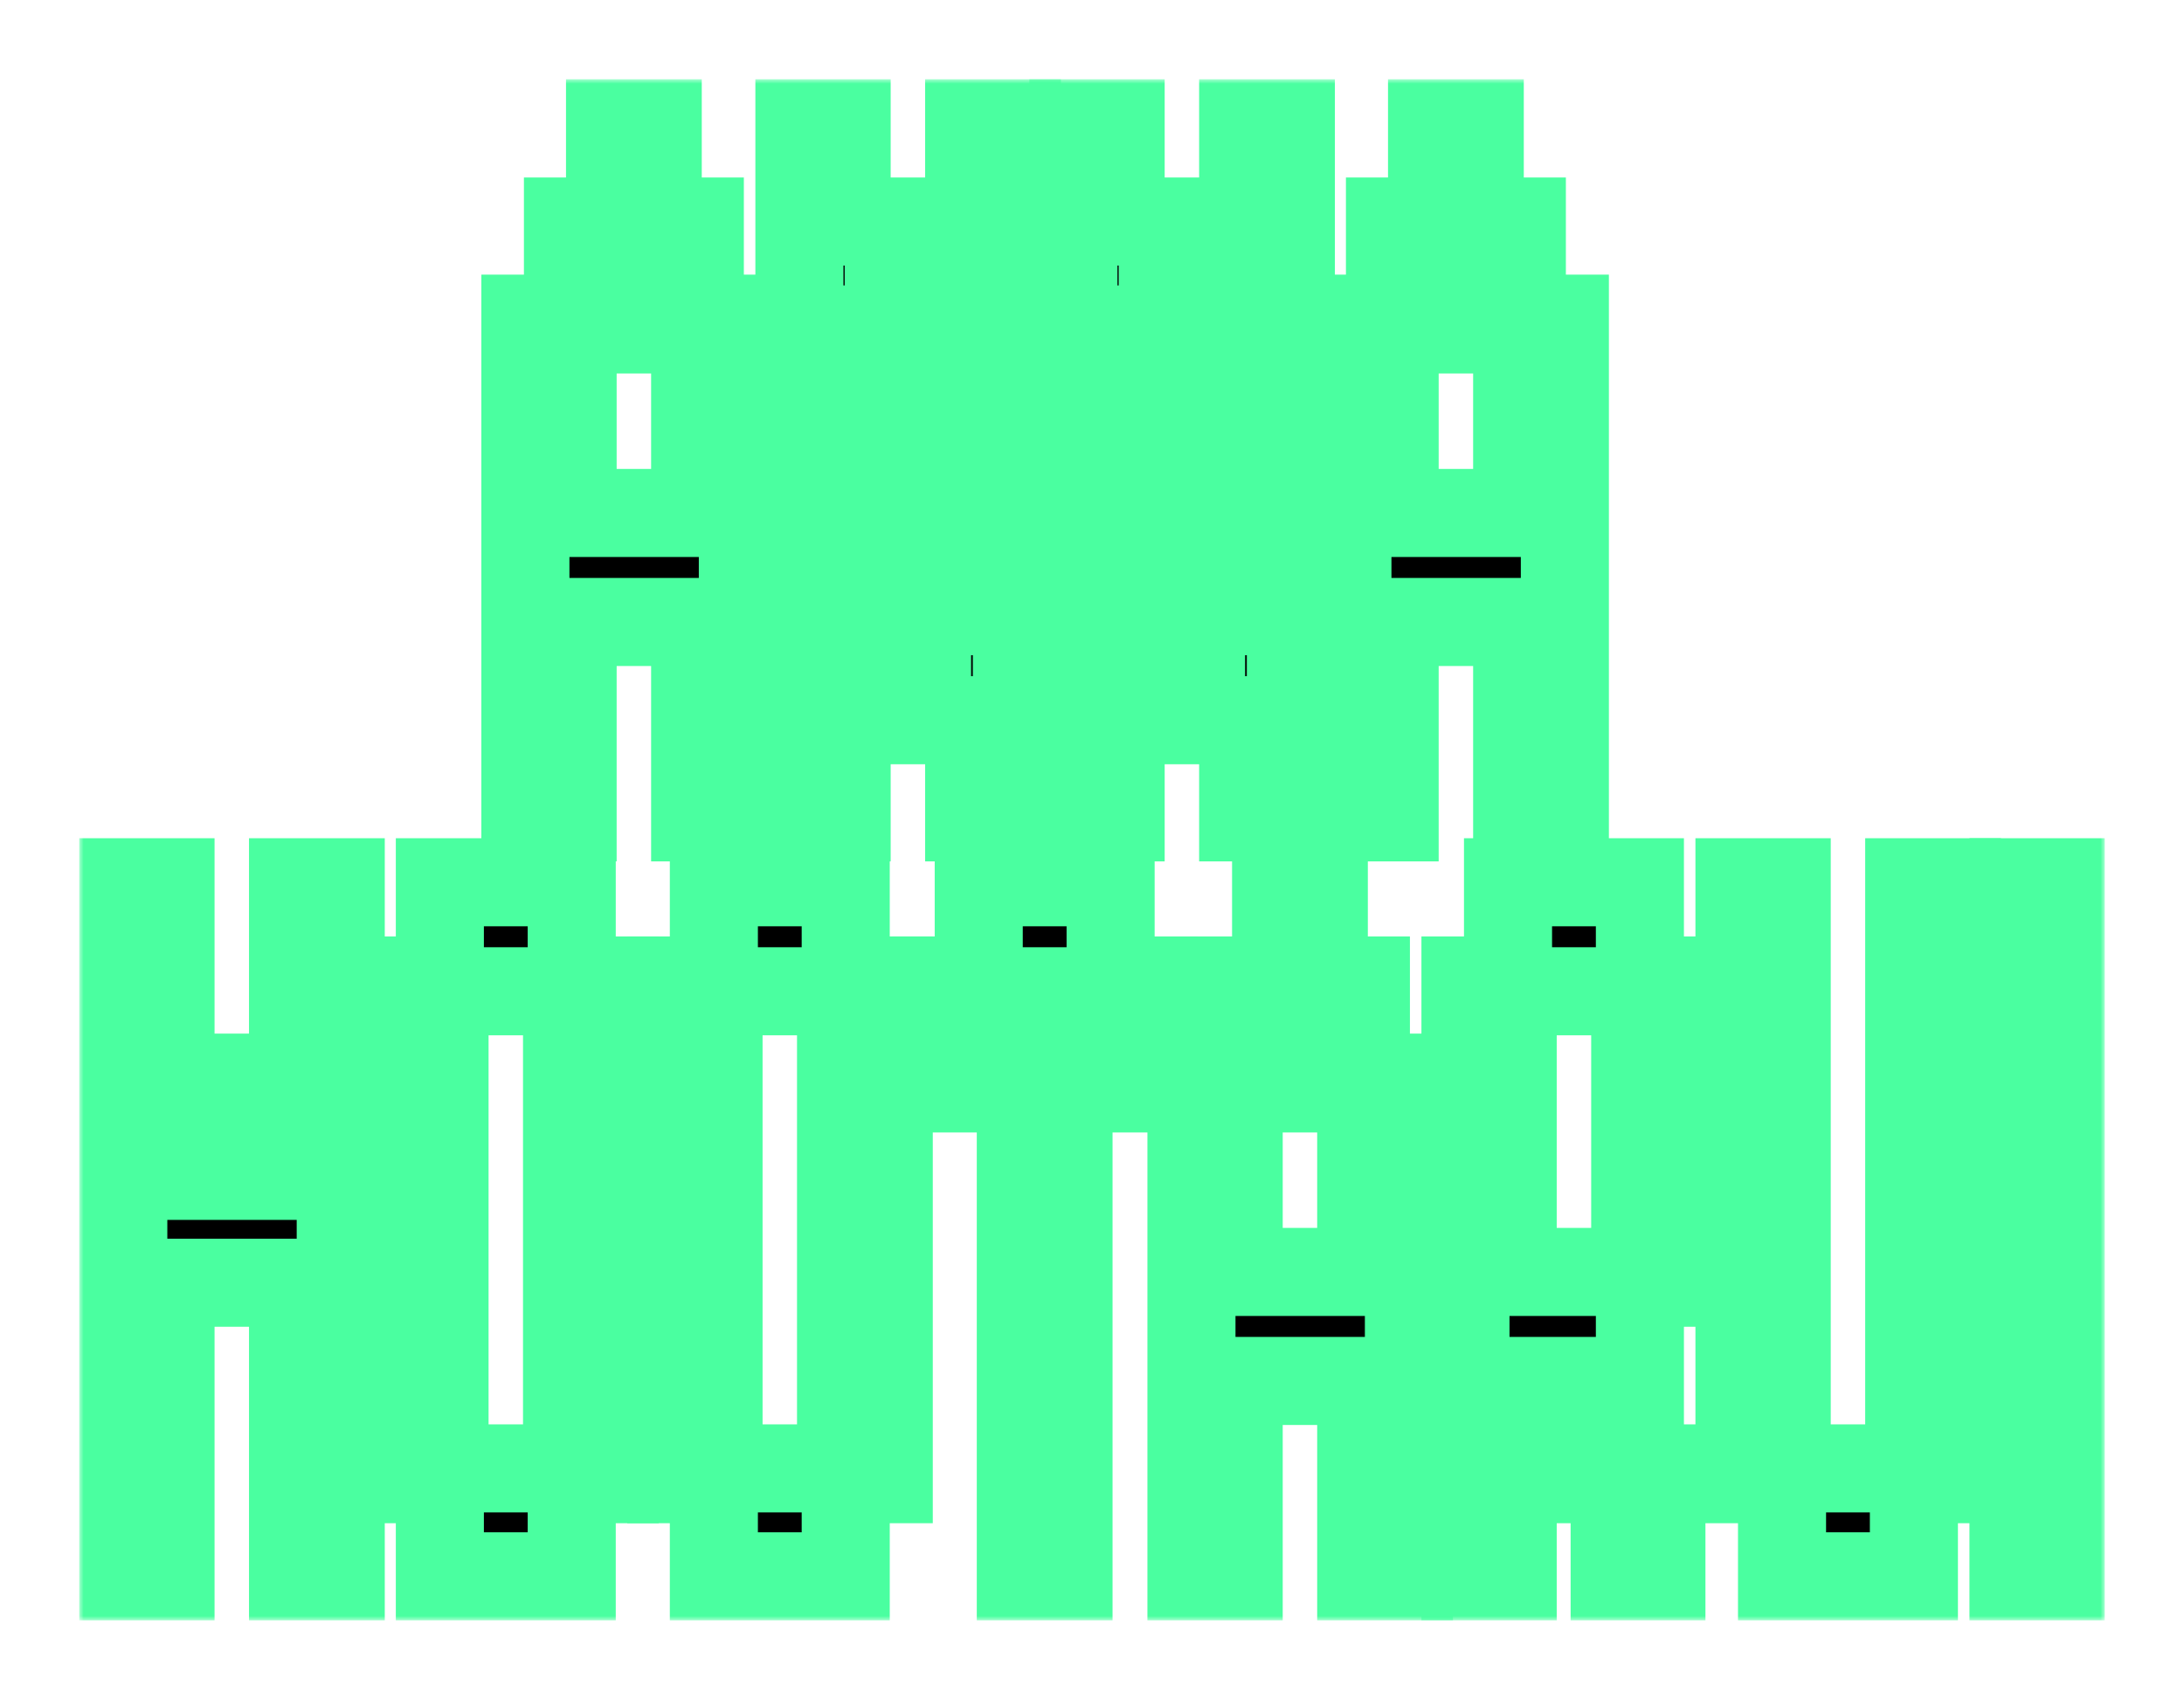 <svg width="248" height="193" viewBox="0 0 248 193" fill="none" xmlns="http://www.w3.org/2000/svg">
<g filter="url(#filter0_d_73_760)">
<mask id="path-1-outside-1_73_760" maskUnits="userSpaceOnUse" x="9" y="5" width="230" height="175" fill="black">
<rect fill="white" x="9" y="5" width="230" height="175"/>
<path d="M59.66 88.815V32.186H64.493V21.154H69.272V10H74.688V21.154H79.467V32.186H84.353V88.815H78.936V66.629H65.023V88.815H59.66ZM65.023 54.249H78.936V33.412H74.157V22.38H69.803V33.412H65.023V54.249Z"/>
<path d="M90.775 88.815V10H96.138V21.154H100.917V32.186H105.802V65.403H110.05V10H115.467V88.815H110.05V77.784H105.271V66.629H100.386V33.412H96.138V88.815H90.775Z"/>
<path d="M121.889 88.815V10H127.252V21.154H132.031V32.186H136.917V65.403H141.165V10H146.581V88.815H141.165V77.784H136.386V66.629H131.5V33.412H127.252V88.815H121.889Z"/>
<path d="M153.003 88.815V32.186H157.835V21.154H162.614V10H168.031V21.154H172.81V32.186H177.695V88.815H172.279V66.629H158.366V88.815H153.003ZM158.366 54.249H172.279V33.412H167.5V22.38H163.146V33.412H158.366V54.249Z"/>
<path d="M14 175V96.185H19.363V129.525H23.611V118.371H29.028V129.525H33.276V96.185H38.692V175H33.276V141.66H19.363V175H14Z"/>
<path d="M49.947 175V163.968H45.114V107.339H49.947V96.185H64.921V107.339H69.807V163.968H64.921V175H49.947ZM50.478 162.743H64.39V108.565H50.478V162.743Z"/>
<path d="M81.061 175V163.968H76.229V107.339H81.061V96.185H96.035V107.339H100.921V163.968H96.035V175H81.061ZM81.592 162.743H95.504V108.565H81.592V162.743Z"/>
<path d="M115.917 175V108.565H111.669V119.597H106.306V107.339H111.138V96.185H126.113V107.339H130.998V119.597H125.582V108.565H121.334V175H115.917Z"/>
<path d="M135.294 175V118.371H140.126V107.339H144.905V96.185H150.322V107.339H155.101V118.371H159.986V175H154.57V152.814H140.657V175H135.294ZM140.657 140.434H154.57V119.597H149.791V108.565H145.436V119.597H140.657V140.434Z"/>
<path d="M166.408 175V107.339H171.24V96.185H186.215V107.339H191.1V141.66H186.215V152.814H183.879V162.743H188.658V175H183.348V163.968H178.462V152.814H171.771V175H166.408ZM171.771 140.434H185.684V108.565H171.771V140.434Z"/>
<path d="M202.355 175V163.968H197.522V96.185H202.886V162.743H216.798V96.185H222.215V163.968H217.329V175H202.355Z"/>
<path d="M228.637 152.814V96.185H234V152.814H228.637ZM228.637 175V162.743H234V175H228.637Z"/>
</mask>
<path d="M59.66 88.815V32.186H64.493V21.154H69.272V10H74.688V21.154H79.467V32.186H84.353V88.815H78.936V66.629H65.023V88.815H59.66ZM65.023 54.249H78.936V33.412H74.157V22.38H69.803V33.412H65.023V54.249Z" fill="black"/>
<path d="M90.775 88.815V10H96.138V21.154H100.917V32.186H105.802V65.403H110.05V10H115.467V88.815H110.05V77.784H105.271V66.629H100.386V33.412H96.138V88.815H90.775Z" fill="black"/>
<path d="M121.889 88.815V10H127.252V21.154H132.031V32.186H136.917V65.403H141.165V10H146.581V88.815H141.165V77.784H136.386V66.629H131.5V33.412H127.252V88.815H121.889Z" fill="black"/>
<path d="M153.003 88.815V32.186H157.835V21.154H162.614V10H168.031V21.154H172.81V32.186H177.695V88.815H172.279V66.629H158.366V88.815H153.003ZM158.366 54.249H172.279V33.412H167.5V22.38H163.146V33.412H158.366V54.249Z" fill="black"/>
<path d="M14 175V96.185H19.363V129.525H23.611V118.371H29.028V129.525H33.276V96.185H38.692V175H33.276V141.66H19.363V175H14Z" fill="black"/>
<path d="M49.947 175V163.968H45.114V107.339H49.947V96.185H64.921V107.339H69.807V163.968H64.921V175H49.947ZM50.478 162.743H64.39V108.565H50.478V162.743Z" fill="black"/>
<path d="M81.061 175V163.968H76.229V107.339H81.061V96.185H96.035V107.339H100.921V163.968H96.035V175H81.061ZM81.592 162.743H95.504V108.565H81.592V162.743Z" fill="black"/>
<path d="M115.917 175V108.565H111.669V119.597H106.306V107.339H111.138V96.185H126.113V107.339H130.998V119.597H125.582V108.565H121.334V175H115.917Z" fill="black"/>
<path d="M135.294 175V118.371H140.126V107.339H144.905V96.185H150.322V107.339H155.101V118.371H159.986V175H154.57V152.814H140.657V175H135.294ZM140.657 140.434H154.57V119.597H149.791V108.565H145.436V119.597H140.657V140.434Z" fill="black"/>
<path d="M166.408 175V107.339H171.24V96.185H186.215V107.339H191.1V141.66H186.215V152.814H183.879V162.743H188.658V175H183.348V163.968H178.462V152.814H171.771V175H166.408ZM171.771 140.434H185.684V108.565H171.771V140.434Z" fill="black"/>
<path d="M202.355 175V163.968H197.522V96.185H202.886V162.743H216.798V96.185H222.215V163.968H217.329V175H202.355Z" fill="black"/>
<path d="M228.637 152.814V96.185H234V152.814H228.637ZM228.637 175V162.743H234V175H228.637Z" fill="black"/>
<path d="M59.66 88.815V32.186H64.493V21.154H69.272V10H74.688V21.154H79.467V32.186H84.353V88.815H78.936V66.629H65.023V88.815H59.66ZM65.023 54.249H78.936V33.412H74.157V22.38H69.803V33.412H65.023V54.249Z" stroke="#4AFFA0" stroke-width="10" mask="url(#path-1-outside-1_73_760)"/>
<path d="M90.775 88.815V10H96.138V21.154H100.917V32.186H105.802V65.403H110.05V10H115.467V88.815H110.05V77.784H105.271V66.629H100.386V33.412H96.138V88.815H90.775Z" stroke="#4AFFA0" stroke-width="10" mask="url(#path-1-outside-1_73_760)"/>
<path d="M121.889 88.815V10H127.252V21.154H132.031V32.186H136.917V65.403H141.165V10H146.581V88.815H141.165V77.784H136.386V66.629H131.5V33.412H127.252V88.815H121.889Z" stroke="#4AFFA0" stroke-width="10" mask="url(#path-1-outside-1_73_760)"/>
<path d="M153.003 88.815V32.186H157.835V21.154H162.614V10H168.031V21.154H172.81V32.186H177.695V88.815H172.279V66.629H158.366V88.815H153.003ZM158.366 54.249H172.279V33.412H167.5V22.38H163.146V33.412H158.366V54.249Z" stroke="#4AFFA0" stroke-width="10" mask="url(#path-1-outside-1_73_760)"/>
<path d="M14 175V96.185H19.363V129.525H23.611V118.371H29.028V129.525H33.276V96.185H38.692V175H33.276V141.66H19.363V175H14Z" stroke="#4AFFA0" stroke-width="10" mask="url(#path-1-outside-1_73_760)"/>
<path d="M49.947 175V163.968H45.114V107.339H49.947V96.185H64.921V107.339H69.807V163.968H64.921V175H49.947ZM50.478 162.743H64.39V108.565H50.478V162.743Z" stroke="#4AFFA0" stroke-width="10" mask="url(#path-1-outside-1_73_760)"/>
<path d="M81.061 175V163.968H76.229V107.339H81.061V96.185H96.035V107.339H100.921V163.968H96.035V175H81.061ZM81.592 162.743H95.504V108.565H81.592V162.743Z" stroke="#4AFFA0" stroke-width="10" mask="url(#path-1-outside-1_73_760)"/>
<path d="M115.917 175V108.565H111.669V119.597H106.306V107.339H111.138V96.185H126.113V107.339H130.998V119.597H125.582V108.565H121.334V175H115.917Z" stroke="#4AFFA0" stroke-width="10" mask="url(#path-1-outside-1_73_760)"/>
<path d="M135.294 175V118.371H140.126V107.339H144.905V96.185H150.322V107.339H155.101V118.371H159.986V175H154.57V152.814H140.657V175H135.294ZM140.657 140.434H154.57V119.597H149.791V108.565H145.436V119.597H140.657V140.434Z" stroke="#4AFFA0" stroke-width="10" mask="url(#path-1-outside-1_73_760)"/>
<path d="M166.408 175V107.339H171.24V96.185H186.215V107.339H191.1V141.66H186.215V152.814H183.879V162.743H188.658V175H183.348V163.968H178.462V152.814H171.771V175H166.408ZM171.771 140.434H185.684V108.565H171.771V140.434Z" stroke="#4AFFA0" stroke-width="10" mask="url(#path-1-outside-1_73_760)"/>
<path d="M202.355 175V163.968H197.522V96.185H202.886V162.743H216.798V96.185H222.215V163.968H217.329V175H202.355Z" stroke="#4AFFA0" stroke-width="10" mask="url(#path-1-outside-1_73_760)"/>
<path d="M228.637 152.814V96.185H234V152.814H228.637ZM228.637 175V162.743H234V175H228.637Z" stroke="#4AFFA0" stroke-width="10" mask="url(#path-1-outside-1_73_760)"/>
</g>
<defs>
<filter id="filter0_d_73_760" x="0.7" y="0.7" width="246.6" height="191.6" filterUnits="userSpaceOnUse" color-interpolation-filters="sRGB">
<feFlood flood-opacity="0" result="BackgroundImageFix"/>
<feColorMatrix in="SourceAlpha" type="matrix" values="0 0 0 0 0 0 0 0 0 0 0 0 0 0 0 0 0 0 127 0" result="hardAlpha"/>
<feOffset dy="4"/>
<feGaussianBlur stdDeviation="4.15"/>
<feComposite in2="hardAlpha" operator="out"/>
<feColorMatrix type="matrix" values="0 0 0 0 0 0 0 0 0 0 0 0 0 0 0 0 0 0 0.43 0"/>
<feBlend mode="normal" in2="BackgroundImageFix" result="effect1_dropShadow_73_760"/>
<feBlend mode="normal" in="SourceGraphic" in2="effect1_dropShadow_73_760" result="shape"/>
</filter>
</defs>
</svg>
